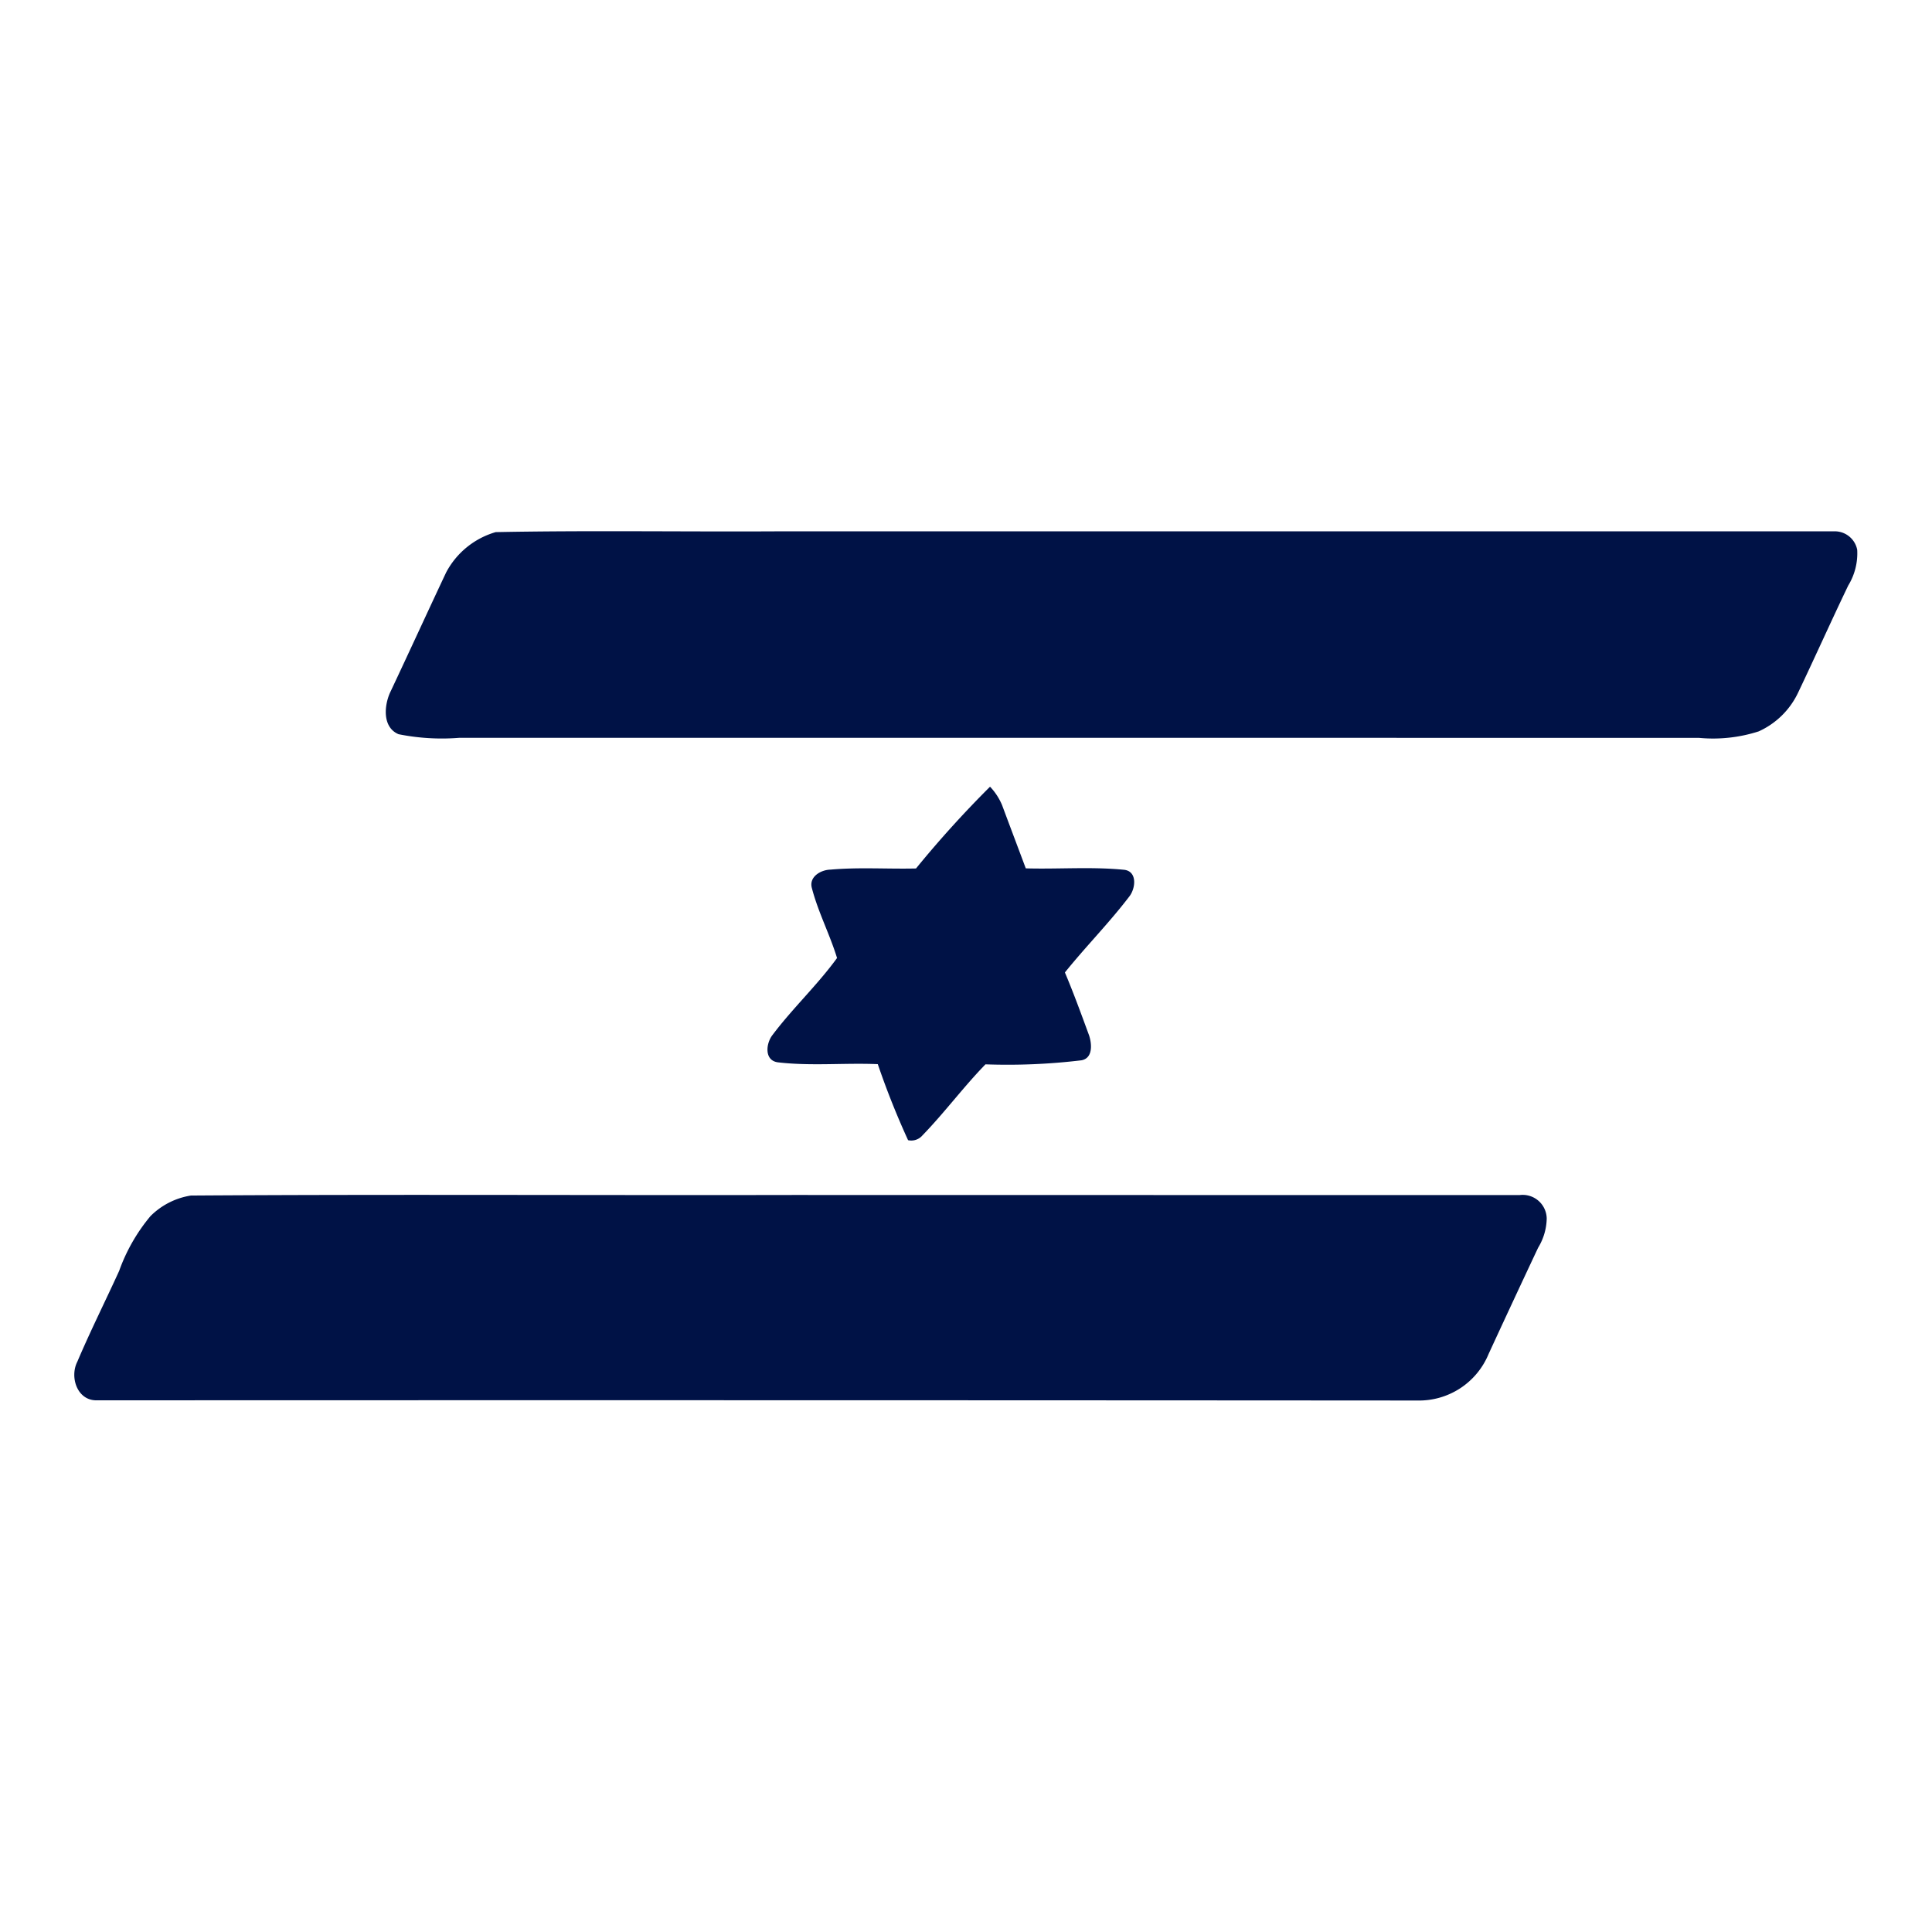 <svg id="Слой_1" data-name="Слой 1" xmlns="http://www.w3.org/2000/svg" viewBox="0 0 52 52"><defs><style>.cls-1{fill:#001246;}</style></defs><title>LY</title><path id="path22" class="cls-1" d="M13.342,14.322c2.523-.049,5.051-.007,7.576-.021H49.357a.615.615,0,0,1,.63.497,1.664,1.664,0,0,1-.242.962c-.461.96-.895,1.931-1.353,2.891a2.155,2.155,0,0,1-1.056,1.034,4.007,4.007,0,0,1-1.606.175q-16.688-.002-33.374-.001a5.905,5.905,0,0,1-1.63-.098c-.431-.184-.389-.75-.232-1.11.509-1.078,1.005-2.163,1.513-3.242a2.201,2.201,0,0,1,1.335-1.087Z"/><path id="path26" class="cls-1" d="M24.656,23.373a28.88,28.88,0,0,1,1.991-2.199,1.645,1.645,0,0,1,.322.491c.212.569.427,1.137.64,1.707.885.025,1.779-.049,2.66.04.349.052.295.508.123.722-.541.709-1.171,1.345-1.73,2.04.236.558.442,1.126.651,1.694.077.232.105.613-.205.67a16.634,16.634,0,0,1-2.584.109c-.594.61-1.103,1.301-1.697,1.913a.394.394,0,0,1-.386.128,21.808,21.808,0,0,1-.815-2.046c-.895-.038-1.797.055-2.685-.049-.38-.046-.327-.517-.143-.744.54-.717,1.203-1.337,1.731-2.064-.195-.638-.509-1.235-.677-1.881-.086-.304.239-.493.502-.498.765-.068,1.536-.013,2.305-.031Z"/><path id="path28" class="cls-1" d="M5.139,32.178c5.403-.036,10.808-.004,16.212-.015q9.776.002,19.553.002a.647.647,0,0,1,.726.633,1.562,1.562,0,0,1-.231.784q-.672,1.428-1.333,2.86a2.025,2.025,0,0,1-1.916,1.253q-17.778-.012-35.557-.005c-.519,0-.721-.629-.512-1.039.351-.825.753-1.627,1.125-2.442A4.825,4.825,0,0,1,4.051,32.731,1.972,1.972,0,0,1,5.139,32.178Z"/></svg>